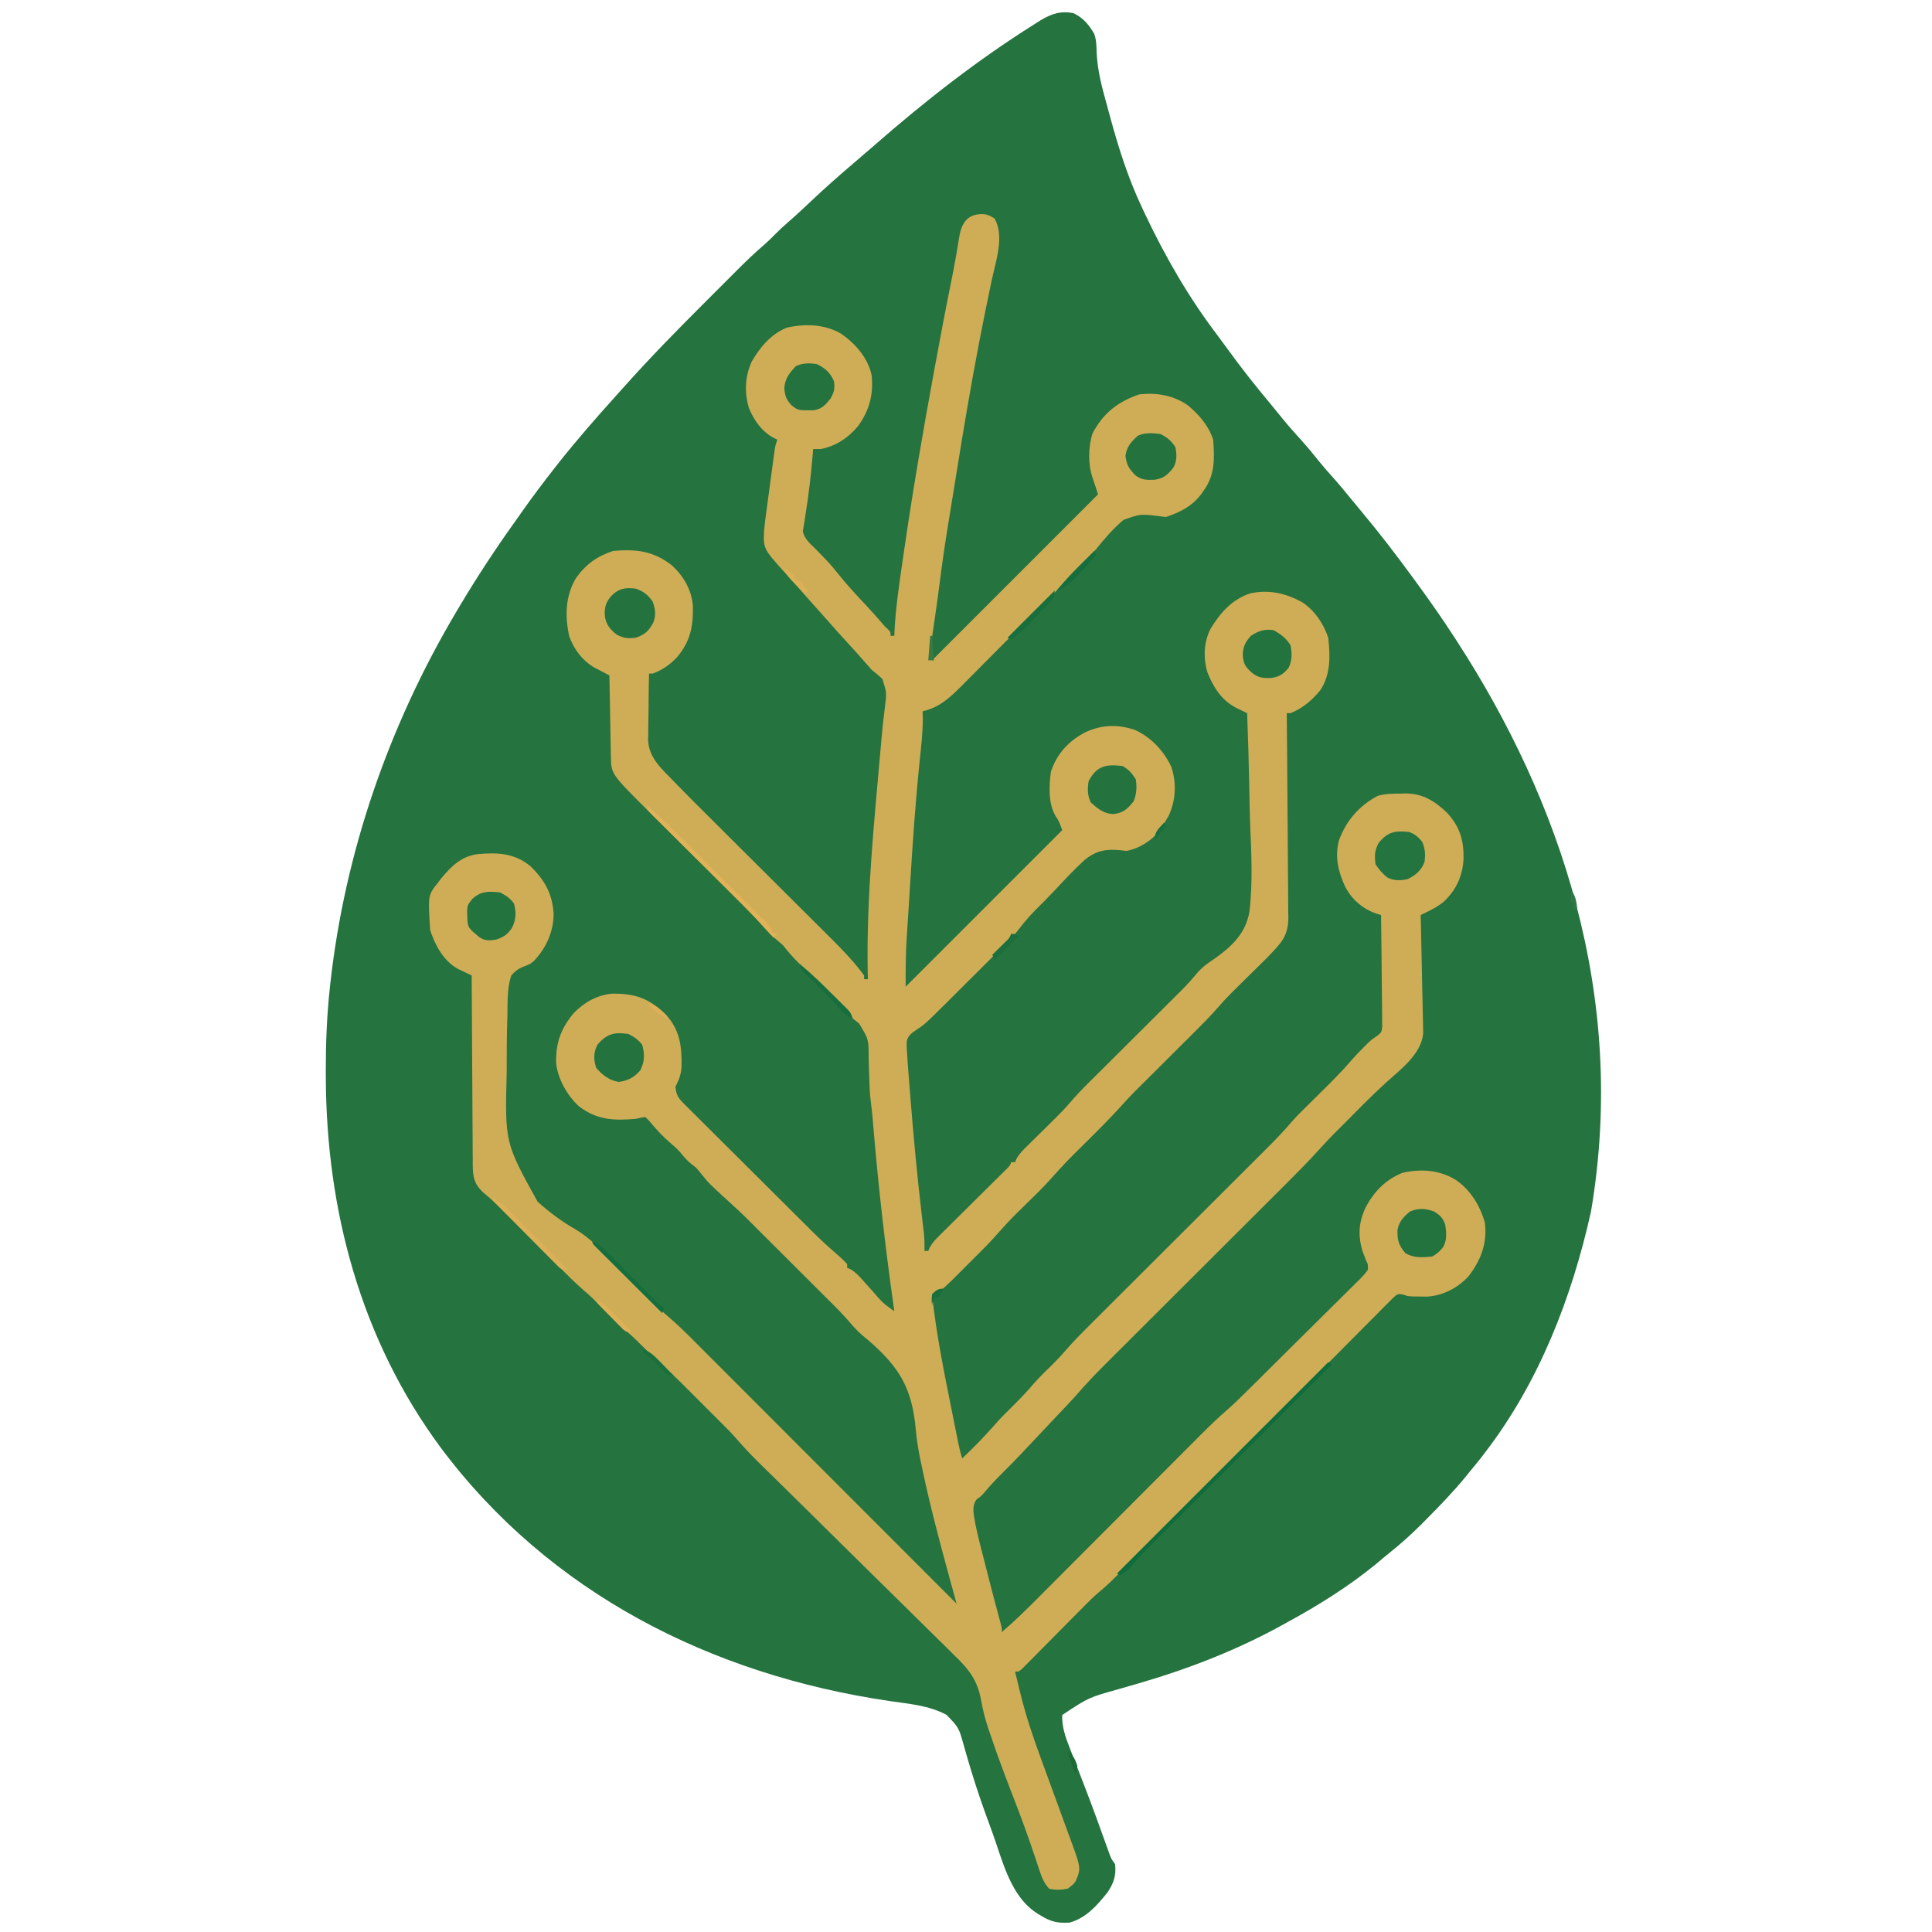 <?xml version="1.0" encoding="UTF-8"?>
<svg version="1.1" xmlns="http://www.w3.org/2000/svg" width="1024" height="1024">
<path d="M0 0 C5.136 2.423 8.189 6.174 11 11 C12.152 14.457 12.142 17.276 12.242 20.922 C12.684 30.163 14.904 38.748 17.391 47.625 C18.119 50.229 18.823 52.838 19.523 55.449 C23.944 71.72 29.089 87.8 36.312 103.062 C36.783 104.068 37.253 105.073 37.737 106.109 C48.554 129.035 61.173 150.903 76.561 171.089 C78.165 173.22 79.733 175.375 81.297 177.535 C88.678 187.714 96.383 197.529 104.465 207.161 C106.609 209.73 108.709 212.334 110.812 214.938 C114.324 219.241 118.005 223.36 121.746 227.465 C124.888 230.998 127.843 234.673 130.816 238.348 C132.825 240.787 134.886 243.152 137 245.5 C140.597 249.507 144.017 253.633 147.406 257.816 C149.302 260.154 151.224 262.47 153.156 264.777 C162.168 275.565 170.679 286.672 179 298 C179.582 298.791 180.164 299.582 180.764 300.397 C188.119 310.42 195.246 320.562 202 331 C202.462 331.712 202.925 332.424 203.401 333.158 C257.426 416.657 293.76 520.424 274.25 635.188 C264.089 680.8 246.72 725.684 218 763 C217.35 763.848 216.701 764.696 216.031 765.57 C214.061 768.082 212.039 770.544 210 773 C209.211 773.975 208.422 774.949 207.609 775.953 C201.142 783.815 194.113 791.1 186.938 798.312 C186.028 799.231 185.118 800.15 184.181 801.097 C178.859 806.394 173.374 811.314 167.504 815.998 C164.981 818.015 162.52 820.093 160.062 822.188 C145.413 834.115 129.567 843.99 113 853 C112.148 853.47 111.297 853.941 110.419 854.425 C86.319 867.704 60.663 877.631 34.25 885.281 C33.598 885.47 32.946 885.659 32.274 885.854 C31.297 886.137 31.297 886.137 30.3 886.425 C28.992 886.804 27.683 887.183 26.375 887.562 C25.736 887.748 25.098 887.933 24.44 888.123 C8.014 892.681 8.014 892.681 -6 902 C-6.233 907.93 -4.392 913.485 -2.227 918.918 C-1.947 919.646 -1.667 920.374 -1.379 921.124 C-0.47 923.482 0.452 925.835 1.375 928.188 C2.33 930.655 3.281 933.125 4.232 935.595 C4.875 937.266 5.52 938.937 6.166 940.608 C8.267 946.052 10.312 951.512 12.305 956.996 C12.558 957.693 12.811 958.39 13.072 959.107 C14.034 961.758 14.993 964.41 15.946 967.064 C16.591 968.859 17.241 970.652 17.891 972.445 C18.433 973.954 18.433 973.954 18.985 975.493 C19.975 978.182 19.975 978.182 22 981 C22.712 987.052 21.309 991.067 18 996 C12.505 1002.914 6.753 1009.499 -2 1012 C-8.046 1012.438 -11.905 1011.65 -17.125 1008.438 C-17.735 1008.07 -18.346 1007.702 -18.975 1007.323 C-33.587 998.212 -37.55 979.229 -43.188 963.812 C-43.512 962.931 -43.837 962.05 -44.172 961.142 C-47.75 951.415 -51.186 941.675 -54.176 931.75 C-54.42 930.945 -54.664 930.14 -54.915 929.31 C-56.059 925.513 -57.17 921.711 -58.235 917.892 C-60.816 908.663 -60.816 908.663 -67.294 901.931 C-76.527 896.89 -87.409 896.067 -97.664 894.561 C-192.055 880.644 -277.837 837.369 -335.489 760.173 C-377.848 702.825 -396.135 634.256 -396.312 563.5 C-396.315 562.458 -396.318 561.415 -396.321 560.341 C-396.331 545.702 -395.761 531.243 -394.188 516.688 C-394.105 515.92 -394.022 515.152 -393.937 514.36 C-386.223 444.64 -362.799 377.266 -327 317 C-326.383 315.96 -325.765 314.92 -325.129 313.848 C-316.24 298.965 -306.803 284.56 -296.742 270.444 C-295.195 268.273 -293.657 266.096 -292.125 263.914 C-286.626 256.11 -280.888 248.513 -275 241 C-274.334 240.149 -273.667 239.298 -272.98 238.422 C-263.21 226.084 -252.845 214.229 -242.301 202.551 C-240.836 200.927 -239.375 199.299 -237.918 197.668 C-224.527 182.687 -210.522 168.361 -196.303 154.172 C-193.637 151.512 -190.976 148.848 -188.316 146.182 C-186.235 144.097 -184.151 142.014 -182.066 139.933 C-181.084 138.951 -180.103 137.969 -179.122 136.986 C-174.129 131.983 -169.11 127.082 -163.72 122.506 C-161.897 120.91 -160.196 119.23 -158.5 117.5 C-156.176 115.136 -153.795 112.911 -151.281 110.75 C-147.087 107.103 -143.035 103.322 -139 99.5 C-131.673 92.559 -124.112 85.928 -116.438 79.375 C-112.732 76.208 -109.032 73.034 -105.359 69.828 C-78.716 46.571 -50.97 24.827 -21 6 C-19.339 4.937 -19.339 4.937 -17.645 3.852 C-11.801 0.34 -6.835 -1.384 0 0 Z " fill="#25733F" transform="translate(569,7)"/>
<path d="M0 0 C2.16 0.461 2.16 0.461 5.223 2.211 C10.746 11.476 5.882 25.147 3.772 35.078 C2.709 40.09 1.689 45.112 0.664 50.133 C0.453 51.163 0.241 52.194 0.024 53.256 C-2.081 63.551 -4.028 73.872 -5.902 84.211 C-6.144 85.544 -6.144 85.544 -6.391 86.903 C-10.199 107.983 -13.619 129.127 -17.007 150.278 C-17.703 154.62 -18.411 158.961 -19.125 163.301 C-20.98 174.614 -22.614 185.934 -24.043 197.309 C-24.631 201.948 -25.279 206.578 -25.949 211.207 C-26.14 212.538 -26.331 213.869 -26.521 215.2 C-26.894 217.79 -27.273 220.38 -27.658 222.968 C-27.826 224.145 -27.995 225.322 -28.168 226.535 C-28.322 227.583 -28.475 228.63 -28.634 229.71 C-29.003 232.7 -29.003 232.7 -27.84 236.461 C1.2 207.421 30.24 178.381 60.16 148.461 C59.17 145.491 58.18 142.521 57.16 139.461 C54.814 132.423 54.933 123.185 57.254 116.141 C62.865 105.426 70.753 99.263 82.16 95.461 C91.45 94.489 100.257 95.985 107.965 101.449 C113.892 106.541 118.667 111.983 121.16 119.461 C121.904 129.421 122.217 138.037 116.16 146.461 C115.652 147.188 115.144 147.915 114.621 148.664 C109.743 154.906 103.575 157.989 96.16 160.461 C94.253 160.305 94.253 160.305 92.09 159.961 C82.525 158.858 82.525 158.858 73.67 161.996 C68.186 166.551 63.656 171.956 59.16 177.461 C53.335 184.407 46.966 190.772 40.535 197.148 C39.501 198.177 38.467 199.207 37.434 200.236 C35.533 202.129 33.631 204.019 31.728 205.909 C26.87 210.737 22.042 215.594 17.217 220.455 C13.912 223.784 10.603 227.108 7.293 230.432 C4.787 232.948 2.284 235.465 -0.215 237.987 C-2.648 240.441 -5.085 242.891 -7.527 245.337 C-8.894 246.71 -10.257 248.088 -11.619 249.467 C-18.098 255.947 -23.71 261.411 -32.84 263.461 C-32.802 264.724 -32.765 265.988 -32.727 267.289 C-32.73 274.748 -33.613 282.124 -34.378 289.534 C-36.65 311.699 -38.176 333.888 -39.515 356.126 C-39.771 360.366 -40.04 364.604 -40.317 368.843 C-40.512 371.837 -40.704 374.832 -40.894 377.827 C-41.021 379.801 -41.151 381.776 -41.282 383.75 C-41.817 392.372 -41.84 400.781 -41.84 409.461 C-14.45 382.071 12.94 354.681 41.16 326.461 C39.442 321.763 39.442 321.763 37.598 318.898 C33.677 312.25 34.196 302.95 35.16 295.461 C38.266 286.045 44.686 279.049 53.41 274.586 C62.093 270.514 70.618 270.259 79.746 273.359 C88.383 277.301 95.037 284.472 99.035 293.023 C101.82 301.616 101.382 310.933 97.473 319.023 C96.412 320.862 95.312 322.679 94.16 324.461 C93.777 325.076 93.394 325.691 93 326.324 C89.119 331.708 81.745 336.373 75.16 337.461 C73.49 337.272 73.49 337.272 71.787 337.079 C64.282 336.357 58.984 337.371 53.055 342.241 C47.485 347.324 42.357 352.819 37.223 358.336 C35.394 360.237 33.561 362.134 31.725 364.027 C23.408 372.301 23.408 372.301 16.16 381.461 C15.5 381.461 14.84 381.461 14.16 381.461 C13.906 382.04 13.652 382.619 13.39 383.216 C12.022 385.712 10.494 387.375 8.48 389.384 C7.348 390.521 7.348 390.521 6.193 391.681 C4.966 392.896 4.966 392.896 3.715 394.137 C2.871 394.98 2.027 395.823 1.158 396.692 C-0.63 398.478 -2.421 400.26 -4.214 402.041 C-6.939 404.747 -9.655 407.462 -12.371 410.178 C-14.113 411.915 -15.855 413.651 -17.598 415.387 C-18.403 416.191 -19.209 416.996 -20.039 417.824 C-31.78 429.469 -31.78 429.469 -36.657 432.644 C-39.01 434.236 -40.654 435.61 -41.274 438.449 C-41.358 441.134 -41.192 443.721 -40.965 446.398 C-40.898 447.458 -40.832 448.517 -40.763 449.608 C-40.547 452.805 -40.296 455.997 -40.029 459.19 C-39.825 461.645 -39.631 464.101 -39.438 466.558 C-37.7 488.569 -35.648 510.541 -33.059 532.47 C-32.977 533.173 -32.895 533.877 -32.811 534.601 C-32.592 536.47 -32.368 538.337 -32.144 540.205 C-31.854 543.313 -31.784 546.341 -31.84 549.461 C-31.18 549.461 -30.52 549.461 -29.84 549.461 C-29.592 548.887 -29.344 548.314 -29.088 547.723 C-27.647 545.112 -25.985 543.373 -23.865 541.275 C-22.639 540.054 -22.639 540.054 -21.388 538.808 C-20.504 537.938 -19.621 537.068 -18.711 536.172 C-17.806 535.272 -16.901 534.373 -15.969 533.446 C-13.568 531.059 -11.162 528.677 -8.755 526.297 C-5.357 522.937 -1.965 519.572 1.425 516.205 C3.23 514.412 5.037 512.623 6.847 510.836 C7.661 510.028 8.476 509.22 9.315 508.388 C10.035 507.676 10.755 506.964 11.497 506.231 C13.234 504.551 13.234 504.551 14.16 502.461 C14.82 502.461 15.48 502.461 16.16 502.461 C16.383 501.911 16.606 501.362 16.835 500.796 C18.56 497.756 20.877 495.516 23.359 493.102 C24.129 492.339 24.129 492.339 24.915 491.562 C26.554 489.94 28.2 488.325 29.848 486.711 C32.001 484.595 34.151 482.475 36.297 480.352 C36.821 479.833 37.345 479.314 37.885 478.78 C40.557 476.119 43.136 473.424 45.578 470.551 C50.928 464.271 56.936 458.582 62.785 452.773 C64.012 451.552 65.239 450.33 66.465 449.107 C68.717 446.864 70.97 444.621 73.225 442.38 C75.035 440.581 76.842 438.779 78.646 436.975 C81.032 434.589 83.423 432.209 85.816 429.831 C88.251 427.409 90.684 424.985 93.116 422.56 C94.391 421.29 95.667 420.021 96.944 418.753 C98.807 416.901 100.668 415.047 102.527 413.191 C103.088 412.636 103.649 412.08 104.226 411.508 C107.1 408.634 109.768 405.72 112.334 402.568 C115.177 399.238 118.16 397.034 121.824 394.65 C131.018 388.132 138.417 381.199 140.383 369.69 C142.256 354.05 141.371 338.121 140.739 322.426 C140.502 315.884 140.399 309.34 140.283 302.795 C140.038 290.012 139.652 277.237 139.16 264.461 C138.348 264.065 138.348 264.065 137.52 263.661 C136.806 263.309 136.091 262.956 135.355 262.594 C134.649 262.247 133.943 261.901 133.215 261.543 C125.41 257.432 121.181 250.603 118.012 242.539 C115.876 234.819 116.164 226.653 119.902 219.516 C125.04 211.123 131.271 204.082 140.906 200.934 C150.849 198.848 159.593 200.865 168.379 205.676 C174.946 210.033 179.68 217.021 182.16 224.461 C183.218 234.137 183.507 243.869 178.004 252.227 C173.55 257.624 168.71 261.81 162.16 264.461 C161.5 264.461 160.84 264.461 160.16 264.461 C160.17 265.353 160.17 265.353 160.18 266.263 C160.335 280.762 160.45 295.26 160.523 309.759 C160.559 316.771 160.608 323.783 160.688 330.794 C160.766 337.563 160.806 344.332 160.824 351.102 C160.837 353.682 160.862 356.262 160.9 358.841 C160.951 362.461 160.958 366.079 160.955 369.699 C160.98 370.761 161.005 371.822 161.031 372.916 C160.955 380.752 158.534 384.87 153.16 390.461 C152.61 391.053 152.059 391.646 151.492 392.256 C150.042 393.793 148.549 395.272 147.035 396.746 C146.485 397.291 145.934 397.837 145.367 398.399 C143.636 400.112 141.899 401.818 140.16 403.523 C138.423 405.233 136.687 406.944 134.954 408.659 C133.885 409.716 132.813 410.77 131.738 411.821 C128.975 414.548 126.362 417.347 123.829 420.288 C119.87 424.861 115.629 429.118 111.34 433.379 C110.107 434.609 110.107 434.609 108.85 435.865 C106.247 438.462 103.641 441.055 101.035 443.648 C99.278 445.4 97.522 447.152 95.766 448.904 C92.547 452.115 89.327 455.324 86.105 458.532 C85.415 459.219 84.725 459.907 84.015 460.615 C82.492 462.13 80.965 463.641 79.437 465.151 C76.94 467.685 74.557 470.302 72.176 472.945 C65.979 479.762 59.462 486.238 52.91 492.711 C43.664 501.82 43.664 501.82 34.958 511.44 C30.462 516.493 25.518 521.15 20.703 525.897 C14.023 532.46 14.023 532.46 7.727 539.387 C3.324 544.531 -1.498 549.268 -6.292 554.044 C-7.906 555.652 -9.515 557.266 -11.123 558.881 C-12.165 559.922 -13.207 560.963 -14.25 562.004 C-15.179 562.932 -16.109 563.861 -17.067 564.817 C-25.085 572.461 -25.085 572.461 -27.84 572.461 C-25.544 594.525 -20.926 616.29 -16.59 638.023 C-16.411 638.919 -16.233 639.815 -16.049 640.738 C-15.539 643.293 -15.026 645.848 -14.512 648.402 C-14.358 649.173 -14.204 649.944 -14.045 650.738 C-13.442 653.715 -12.802 656.575 -11.84 659.461 C-3.333 651.203 -3.333 651.203 4.66 642.461 C8.324 638.138 12.374 634.222 16.4 630.24 C19.864 626.801 23.131 623.275 26.289 619.551 C29.26 616.233 32.447 613.131 35.635 610.023 C38.279 607.426 40.777 604.77 43.178 601.946 C47.853 596.582 52.899 591.598 57.941 586.582 C59.015 585.51 60.088 584.438 61.162 583.366 C63.459 581.072 65.758 578.779 68.058 576.488 C71.701 572.859 75.34 569.225 78.979 565.592 C87.359 557.224 95.744 548.861 104.129 540.498 C111.819 532.828 119.508 525.157 127.193 517.482 C130.804 513.876 134.417 510.272 138.033 506.67 C140.287 504.423 142.54 502.174 144.792 499.924 C145.83 498.888 146.869 497.852 147.909 496.818 C153.022 491.731 158.041 486.625 162.717 481.129 C165.035 478.45 167.542 475.974 170.066 473.492 C170.595 472.968 171.123 472.443 171.668 471.902 C173.886 469.7 176.111 467.503 178.335 465.306 C183.985 459.72 189.592 454.152 194.751 448.102 C196.666 445.872 198.704 443.785 200.785 441.711 C201.499 440.994 202.213 440.277 202.949 439.539 C205.16 437.461 205.16 437.461 207.763 435.715 C210.398 433.667 210.398 433.667 210.761 430.626 C210.75 429.534 210.739 428.441 210.728 427.315 C210.727 426.074 210.727 424.833 210.727 423.555 C210.701 422.206 210.675 420.857 210.648 419.508 C210.639 418.123 210.632 416.739 210.627 415.355 C210.608 411.718 210.559 408.082 210.503 404.445 C210.452 400.732 210.429 397.018 210.404 393.305 C210.351 386.023 210.265 378.742 210.16 371.461 C209.215 371.158 208.271 370.856 207.297 370.544 C200.295 368.126 194.391 362.907 191.07 356.289 C187.386 348.265 185.582 340.6 187.844 331.801 C191.714 321.41 198.534 313.532 208.355 308.289 C212.404 307.094 216.272 307.092 220.473 307.086 C221.289 307.061 222.106 307.037 222.947 307.012 C232.153 306.968 238.466 310.928 245.039 317.16 C251.95 324.656 254.036 331.749 253.871 341.751 C253.347 350.899 249.998 358.16 243.285 364.461 C240.707 366.604 238.005 368.076 235.015 369.555 C234.294 369.912 233.572 370.27 232.829 370.639 C232.003 371.046 232.003 371.046 231.16 371.461 C231.179 372.274 231.199 373.088 231.218 373.926 C231.397 381.606 231.56 389.286 231.707 396.966 C231.783 400.914 231.864 404.862 231.959 408.81 C232.051 412.622 232.127 416.435 232.193 420.248 C232.22 421.7 232.253 423.152 232.292 424.604 C232.346 426.643 232.379 428.682 232.409 430.721 C232.446 432.46 232.446 432.46 232.483 434.234 C231.377 445.288 220.479 453.292 212.75 460.28 C204.67 467.641 197.051 475.487 189.357 483.248 C187.859 484.757 186.353 486.257 184.84 487.751 C182.174 490.447 179.625 493.217 177.084 496.031 C171.359 502.319 165.402 508.348 159.374 514.345 C158.241 515.476 157.108 516.608 155.975 517.74 C153.561 520.151 151.145 522.56 148.728 524.968 C144.9 528.782 141.076 532.601 137.252 536.42 C129.141 544.52 121.026 552.616 112.91 560.711 C104.131 569.468 95.353 578.226 86.579 586.988 C82.784 590.779 78.987 594.566 75.187 598.352 C72.821 600.711 70.457 603.072 68.093 605.433 C67.004 606.521 65.913 607.607 64.822 608.693 C59.049 614.438 53.439 620.255 48.16 626.461 C46.963 627.771 45.759 629.074 44.539 630.363 C43.922 631.017 43.305 631.671 42.669 632.345 C42.027 633.023 41.384 633.7 40.723 634.398 C39.314 635.889 37.905 637.38 36.496 638.871 C35.78 639.628 35.065 640.385 34.327 641.165 C32.196 643.423 30.071 645.689 27.949 647.957 C22.078 654.228 16.211 660.487 10.098 666.523 C6.416 670.16 2.915 673.868 -0.398 677.844 C-1.84 679.461 -1.84 679.461 -4.34 681.273 C-7.057 685.236 -5.566 689.904 -4.84 694.461 C-3.457 701.096 -1.719 707.65 -0.027 714.211 C0.417 715.961 0.86 717.711 1.303 719.461 C3.612 728.561 5.991 737.64 8.468 746.696 C9.16 749.461 9.16 749.461 9.16 751.461 C15.658 745.976 21.679 740.073 27.672 734.047 C28.704 733.013 29.737 731.979 30.769 730.945 C32.978 728.733 35.186 726.519 37.392 724.304 C40.887 720.795 44.386 717.291 47.885 713.787 C55.313 706.348 62.737 698.905 70.16 691.461 C78.176 683.423 86.193 675.385 94.215 667.352 C97.688 663.875 101.158 660.395 104.625 656.914 C106.79 654.742 108.956 652.572 111.123 650.403 C112.12 649.404 113.117 648.404 114.112 647.403 C119.031 642.458 123.991 637.648 129.283 633.105 C132.547 630.246 135.613 627.189 138.694 624.136 C139.399 623.441 140.104 622.746 140.83 622.029 C143.132 619.757 145.43 617.481 147.727 615.203 C148.515 614.421 149.303 613.64 150.115 612.834 C154.274 608.708 158.428 604.578 162.58 600.446 C166.017 597.027 169.461 593.618 172.913 590.215 C177.092 586.097 181.256 581.964 185.409 577.82 C186.993 576.245 188.582 574.675 190.176 573.11 C192.395 570.929 194.595 568.731 196.791 566.527 C197.456 565.883 198.12 565.238 198.804 564.574 C200.425 562.927 201.893 561.394 203.16 559.461 C203.284 556.68 203.284 556.68 202.16 554.461 C201.911 553.789 201.663 553.118 201.406 552.426 C201.139 551.757 200.873 551.088 200.598 550.398 C197.78 541.818 198.137 534.37 202.098 526.211 C206.407 518.001 212.787 511.51 221.516 508.086 C230.95 505.856 240.743 506.552 249.16 511.461 C257.187 516.545 262.65 525.425 265.16 534.461 C266.522 545.423 263.101 554.347 256.477 562.973 C250.807 569.063 243.032 573.138 234.688 573.691 C232.911 573.67 232.911 573.67 231.098 573.648 C229.91 573.642 228.723 573.636 227.5 573.629 C224.16 573.461 224.16 573.461 221.849 572.598 C218.897 572.159 218.897 572.159 216.178 574.708 C215.038 575.824 213.915 576.957 212.804 578.102 C212.181 578.721 211.557 579.34 210.915 579.978 C208.82 582.065 206.748 584.173 204.675 586.281 C203.181 587.778 201.686 589.274 200.189 590.769 C196.12 594.841 192.069 598.931 188.021 603.024 C183.783 607.304 179.527 611.567 175.272 615.831 C167.206 623.921 159.155 632.026 151.109 640.137 C139.318 652.022 127.504 663.885 115.691 675.747 C113.946 677.5 112.2 679.253 110.455 681.005 C109.602 681.861 108.75 682.718 107.872 683.6 C102.813 688.681 97.758 693.766 92.707 698.855 C89.557 702.029 86.405 705.2 83.253 708.371 C81.796 709.838 80.34 711.306 78.885 712.775 C65.821 725.96 65.821 725.96 59.701 731.147 C57.563 732.97 55.586 734.93 53.612 736.927 C52.818 737.728 52.024 738.528 51.206 739.353 C50.379 740.191 49.552 741.03 48.699 741.895 C46.912 743.695 45.124 745.495 43.336 747.295 C40.543 750.113 37.751 752.933 34.961 755.756 C32.253 758.494 29.539 761.226 26.824 763.957 C25.985 764.81 25.145 765.663 24.28 766.542 C23.505 767.32 22.73 768.098 21.932 768.9 C21.25 769.59 20.568 770.279 19.865 770.989 C18.16 772.461 18.16 772.461 16.16 772.461 C16.904 775.525 17.656 778.587 18.41 781.648 C18.615 782.493 18.82 783.338 19.031 784.209 C21.929 795.93 25.725 807.286 29.907 818.605 C31.226 822.182 32.527 825.765 33.832 829.348 C35.512 833.954 37.195 838.558 38.889 843.159 C40.307 847.014 41.71 850.874 43.104 854.738 C43.636 856.205 44.174 857.671 44.717 859.135 C51.179 876.575 51.179 876.575 48.39 883.324 C47.285 885.023 47.285 885.023 44.16 887.461 C40.718 888.168 37.573 888.352 34.16 887.461 C31.536 884.537 30.352 881.628 29.137 877.922 C28.762 876.802 28.388 875.681 28.002 874.527 C27.6 873.309 27.199 872.091 26.785 870.836 C23.25 860.284 19.464 849.86 15.434 839.488 C11.11 828.36 6.905 817.216 3.098 805.898 C2.752 804.884 2.407 803.87 2.051 802.826 C0.369 797.73 -0.954 792.811 -1.845 787.513 C-3.849 776.727 -8.519 770.974 -16.29 763.551 C-17.474 762.372 -18.656 761.19 -19.834 760.006 C-23.011 756.83 -26.225 753.695 -29.448 750.567 C-32.831 747.271 -36.175 743.936 -39.524 740.605 C-45.865 734.31 -52.238 728.048 -58.623 721.798 C-66.579 714.008 -74.494 706.178 -82.408 698.346 C-85.188 695.595 -87.968 692.845 -90.748 690.095 C-91.759 689.095 -91.759 689.095 -92.791 688.075 C-97.419 683.501 -102.057 678.938 -106.701 674.38 C-108.55 672.563 -110.398 670.746 -112.247 668.929 C-113.941 667.266 -115.638 665.606 -117.335 663.946 C-122.233 659.14 -127.011 654.294 -131.467 649.068 C-133.082 647.177 -134.78 645.394 -136.537 643.635 C-137.171 642.997 -137.806 642.36 -138.459 641.703 C-139.12 641.044 -139.78 640.386 -140.461 639.707 C-141.165 639.002 -141.868 638.298 -142.593 637.572 C-144.07 636.094 -145.548 634.618 -147.028 633.143 C-149.271 630.904 -151.51 628.66 -153.748 626.416 C-155.194 624.971 -156.64 623.526 -158.086 622.082 C-158.745 621.421 -159.403 620.761 -160.082 620.08 C-163.946 616.235 -167.917 612.572 -172.057 609.023 C-174.785 606.632 -177.309 604.057 -179.84 601.461 C-183.02 598.237 -186.187 595.07 -189.652 592.148 C-194.451 588.074 -198.807 583.544 -203.21 579.053 C-206.199 576.024 -209.213 573.1 -212.457 570.344 C-217.452 565.997 -222.088 561.319 -226.746 556.617 C-228.158 555.199 -229.571 553.781 -230.983 552.363 C-233.933 549.4 -236.878 546.433 -239.824 543.467 C-242.259 541.015 -244.695 538.565 -247.133 536.117 C-248.952 534.29 -250.769 532.462 -252.583 530.63 C-256.948 526.247 -261.343 522.04 -266.145 518.134 C-270.606 513.729 -271.194 510.045 -271.277 503.985 C-271.274 502.497 -271.274 502.497 -271.272 500.979 C-271.282 499.925 -271.293 498.871 -271.303 497.785 C-271.333 494.306 -271.343 490.827 -271.352 487.348 C-271.368 484.933 -271.387 482.519 -271.406 480.105 C-271.453 473.754 -271.483 467.404 -271.509 461.053 C-271.539 454.571 -271.586 448.089 -271.631 441.607 C-271.717 428.892 -271.785 416.177 -271.84 403.461 C-272.517 403.144 -273.194 402.828 -273.891 402.501 C-274.784 402.072 -275.677 401.642 -276.598 401.199 C-277.481 400.779 -278.364 400.36 -279.274 399.927 C-286.909 395.565 -291.139 387.563 -293.84 379.461 C-295.019 360.995 -295.019 360.995 -289.84 354.461 C-289.207 353.631 -288.574 352.801 -287.922 351.945 C-282.577 345.475 -277.292 340.342 -268.718 339.171 C-258.363 338.227 -249.175 338.568 -240.84 345.461 C-233.119 352.796 -228.904 360.468 -228.402 371.148 C-228.591 380.555 -232.348 388.791 -238.717 395.658 C-240.84 397.461 -240.84 397.461 -243.327 398.384 C-246.674 399.636 -248.451 400.771 -250.84 403.461 C-253.119 410.136 -252.763 417.652 -252.898 424.621 C-252.931 425.668 -252.963 426.716 -252.996 427.795 C-253.24 435.706 -253.285 443.609 -253.277 451.523 C-253.282 452.672 -253.287 453.821 -253.292 455.004 C-254.217 492.119 -254.217 492.119 -236.905 523.371 C-230.767 528.871 -224.285 533.764 -217.129 537.857 C-209.248 542.421 -203.04 549.122 -196.684 555.555 C-195.564 556.68 -195.564 556.68 -194.421 557.828 C-191.263 561.003 -188.11 564.184 -184.958 567.364 C-182.639 569.7 -180.318 572.034 -177.996 574.367 C-177.297 575.075 -176.598 575.782 -175.877 576.511 C-175.203 577.189 -174.529 577.866 -173.834 578.564 C-172.964 579.442 -172.964 579.442 -172.077 580.338 C-170.255 582.067 -168.403 583.686 -166.49 585.311 C-159.822 591.12 -153.679 597.491 -147.438 603.75 C-145.988 605.199 -144.539 606.649 -143.089 608.098 C-139.172 612.014 -135.258 615.934 -131.345 619.854 C-127.248 623.957 -123.149 628.058 -119.049 632.158 C-111.295 639.915 -103.543 647.675 -95.792 655.436 C-86.965 664.275 -78.135 673.111 -69.304 681.947 C-51.146 700.115 -32.992 718.287 -14.84 736.461 C-15.094 735.53 -15.094 735.53 -15.353 734.581 C-16.134 731.724 -16.914 728.867 -17.693 726.01 C-17.96 725.034 -18.226 724.059 -18.501 723.053 C-23.768 703.755 -28.951 684.426 -33.027 664.836 C-33.278 663.676 -33.528 662.516 -33.786 661.321 C-34.962 655.668 -35.931 650.09 -36.438 644.342 C-38.387 622.423 -44.973 611.166 -61.68 596.77 C-62.694 595.932 -63.709 595.095 -64.754 594.232 C-67.756 591.657 -70.237 588.755 -72.805 585.755 C-77.011 581.014 -81.575 576.605 -86.066 572.137 C-87.143 571.062 -88.22 569.987 -89.296 568.911 C-92.11 566.101 -94.926 563.295 -97.744 560.489 C-100.606 557.637 -103.465 554.782 -106.324 551.928 C-111.356 546.906 -116.39 541.886 -121.425 536.869 C-123.11 535.188 -124.792 533.504 -126.47 531.818 C-129.145 529.157 -131.919 526.618 -134.715 524.086 C-146.014 513.779 -146.014 513.779 -150.465 508.273 C-152.705 505.437 -152.705 505.437 -155.34 503.461 C-157.742 501.539 -159.486 499.482 -161.398 497.09 C-163.042 495.233 -164.822 493.687 -166.715 492.086 C-170.298 489.039 -173.362 485.75 -176.395 482.16 C-177.882 480.365 -177.882 480.365 -179.84 478.461 C-181.516 478.744 -183.181 479.092 -184.84 479.461 C-196.316 480.477 -205.357 480.122 -214.781 472.992 C-220.986 467.525 -226.308 458.193 -227.078 449.895 C-227.341 439.288 -224.587 431.694 -217.832 423.504 C-212.22 417.748 -205.607 413.947 -197.543 413.125 C-185.333 412.987 -177.927 415.541 -169.043 424.02 C-161.411 432.477 -160.47 440.775 -160.602 451.852 C-160.886 456.156 -161.941 458.663 -163.84 462.461 C-163.494 466.307 -162.524 468.276 -159.812 470.976 C-159.166 471.629 -158.52 472.282 -157.854 472.955 C-157.141 473.656 -156.428 474.356 -155.693 475.078 C-154.945 475.828 -154.197 476.578 -153.426 477.351 C-150.947 479.832 -148.454 482.299 -145.961 484.766 C-144.232 486.49 -142.504 488.215 -140.776 489.94 C-137.15 493.559 -133.517 497.172 -129.879 500.779 C-125.229 505.389 -120.59 510.01 -115.955 514.635 C-111.523 519.057 -107.086 523.474 -102.648 527.891 C-101.387 529.147 -101.387 529.147 -100.1 530.428 C-97.7 532.817 -95.297 535.202 -92.892 537.585 C-92.193 538.282 -91.494 538.978 -90.774 539.696 C-86.82 543.607 -82.766 547.351 -78.551 550.981 C-76.539 552.722 -74.609 554.471 -72.84 556.461 C-72.84 557.121 -72.84 557.781 -72.84 558.461 C-72.012 558.782 -72.012 558.782 -71.168 559.109 C-68.056 560.916 -65.935 563.412 -63.59 566.086 C-62.619 567.169 -61.646 568.251 -60.672 569.332 C-60.194 569.863 -59.717 570.394 -59.225 570.941 C-54.109 576.918 -54.109 576.918 -47.84 581.461 C-48.036 580.07 -48.036 580.07 -48.235 578.652 C-52.632 547.301 -56.231 515.917 -58.889 484.37 C-59.506 476.927 -59.506 476.927 -60.387 469.512 C-60.908 465.673 -60.981 461.828 -61.094 457.961 C-61.17 455.849 -61.249 453.737 -61.33 451.625 C-61.378 450.183 -61.414 448.74 -61.437 447.297 C-61.432 437.26 -61.432 437.26 -66.492 428.961 C-67.933 427.784 -69.382 426.616 -70.84 425.461 C-71.938 424.251 -73.008 423.015 -74.047 421.754 C-79.199 415.771 -84.914 410.319 -90.527 404.773 C-92.763 402.564 -94.996 400.351 -97.227 398.137 C-97.731 397.641 -98.235 397.145 -98.755 396.634 C-101.68 393.728 -104.3 390.706 -106.84 387.461 C-107.913 386.488 -109.016 385.546 -110.152 384.648 C-112.743 382.505 -114.959 380.27 -117.132 377.705 C-120.549 373.75 -124.142 370.036 -127.857 366.362 C-128.52 365.702 -129.183 365.042 -129.866 364.362 C-131.291 362.944 -132.717 361.528 -134.145 360.112 C-136.41 357.864 -138.671 355.613 -140.932 353.36 C-147.355 346.962 -153.783 340.569 -160.216 334.18 C-164.164 330.259 -168.108 326.333 -172.048 322.404 C-173.542 320.916 -175.037 319.43 -176.535 317.947 C-197.878 296.801 -197.878 296.801 -198.045 287.714 C-198.075 286.273 -198.075 286.273 -198.106 284.803 C-198.122 283.768 -198.139 282.734 -198.156 281.668 C-198.187 280.076 -198.187 280.076 -198.219 278.452 C-198.285 275.059 -198.344 271.666 -198.402 268.273 C-198.446 265.975 -198.489 263.676 -198.533 261.377 C-198.64 255.738 -198.742 250.1 -198.84 244.461 C-199.962 243.877 -199.962 243.877 -201.108 243.28 C-202.586 242.496 -202.586 242.496 -204.094 241.695 C-205.069 241.182 -206.044 240.669 -207.049 240.14 C-213.392 236.324 -217.715 230.507 -220.172 223.555 C-222.458 212.964 -222.208 202.429 -216.609 192.949 C-211.313 185.502 -205.483 181.342 -196.84 178.461 C-184.722 177.419 -175.665 178.386 -165.727 186.102 C-159.548 191.764 -155.254 199.134 -154.602 207.527 C-154.368 218.525 -155.888 226.378 -163.09 234.898 C-167.024 238.989 -170.558 241.422 -175.84 243.461 C-176.5 243.461 -177.16 243.461 -177.84 243.461 C-177.995 249.33 -178.069 255.193 -178.072 261.063 C-178.084 263.054 -178.117 265.044 -178.172 267.033 C-178.249 269.921 -178.247 272.799 -178.23 275.688 C-178.271 276.556 -178.311 277.424 -178.352 278.319 C-178.137 287.994 -171.184 293.95 -164.84 300.461 C-164.118 301.206 -163.396 301.951 -162.653 302.719 C-157.056 308.471 -151.377 314.138 -145.68 319.791 C-143.208 322.247 -140.742 324.709 -138.275 327.17 C-133.616 331.818 -128.953 336.461 -124.287 341.101 C-115.927 349.417 -107.573 357.738 -99.223 366.065 C-96.778 368.503 -94.331 370.941 -91.881 373.375 C-89.154 376.086 -86.429 378.799 -83.706 381.513 C-82.908 382.304 -82.111 383.095 -81.289 383.91 C-75.122 390.064 -69.01 396.429 -63.84 403.461 C-63.84 404.121 -63.84 404.781 -63.84 405.461 C-63.18 405.461 -62.52 405.461 -61.84 405.461 C-61.875 404.176 -61.909 402.891 -61.945 401.566 C-62.647 361.474 -58.419 321.258 -54.926 281.355 C-54.831 280.268 -54.736 279.181 -54.639 278.06 C-54.146 272.509 -53.563 266.987 -52.84 261.461 C-51.832 253.618 -51.832 253.618 -54.156 246.352 C-55.964 244.588 -57.869 243.039 -59.84 241.461 C-60.951 240.257 -62.034 239.026 -63.09 237.773 C-66.107 234.274 -69.209 230.858 -72.34 227.461 C-75.982 223.505 -79.575 219.515 -83.098 215.453 C-85.155 213.101 -87.246 210.781 -89.34 208.461 C-92.603 204.845 -95.829 201.2 -99.023 197.523 C-101.121 195.142 -103.263 192.804 -105.402 190.461 C-117.311 177.27 -117.311 177.27 -116.84 167.461 C-116.507 163.941 -116.043 160.444 -115.562 156.941 C-115.366 155.471 -115.366 155.471 -115.166 153.971 C-114.89 151.912 -114.612 149.854 -114.331 147.796 C-113.901 144.642 -113.48 141.486 -113.061 138.33 C-112.791 136.325 -112.521 134.321 -112.25 132.316 C-112.124 131.373 -111.998 130.429 -111.868 129.457 C-111.748 128.582 -111.628 127.707 -111.504 126.805 C-111.4 126.037 -111.295 125.268 -111.188 124.476 C-110.84 122.461 -110.84 122.461 -109.84 119.461 C-110.429 119.192 -111.018 118.922 -111.625 118.645 C-118.114 115.177 -122.196 109.302 -124.949 102.613 C-127.318 94.228 -127.026 86.032 -123.402 78.086 C-119.03 70.471 -112.954 63.25 -104.551 60.051 C-94.956 57.963 -84.368 58.277 -75.84 63.461 C-68.425 68.609 -61.648 76.422 -59.84 85.461 C-58.8 95.546 -61.094 104.036 -67.027 112.273 C-72.332 118.612 -78.71 122.867 -86.84 124.461 C-88.16 124.461 -89.48 124.461 -90.84 124.461 C-90.949 125.745 -91.059 127.029 -91.172 128.352 C-92.082 138.621 -93.216 148.796 -94.874 158.974 C-95.119 160.493 -95.35 162.015 -95.566 163.54 C-95.782 165.058 -96.047 166.57 -96.328 168.078 C-95.481 172.211 -92.316 174.681 -89.402 177.586 C-88.1 178.928 -86.801 180.274 -85.504 181.621 C-84.87 182.277 -84.236 182.934 -83.583 183.61 C-81.349 185.982 -79.302 188.472 -77.277 191.023 C-72.754 196.689 -67.829 201.929 -62.871 207.211 C-59.903 210.377 -57.029 213.613 -54.207 216.91 C-52.836 218.513 -52.836 218.513 -51.16 220.043 C-49.84 221.461 -49.84 221.461 -49.84 223.461 C-49.18 223.461 -48.52 223.461 -47.84 223.461 C-47.81 222.688 -47.781 221.915 -47.751 221.118 C-47.067 207.897 -45.061 194.864 -43.152 181.773 C-42.971 180.521 -42.79 179.269 -42.603 177.979 C-38.01 146.271 -32.58 114.78 -26.777 83.273 C-26.649 82.574 -26.52 81.875 -26.387 81.154 C-23.536 65.668 -20.649 50.191 -17.491 34.763 C-15.951 27.198 -14.616 19.608 -13.408 11.984 C-12.095 3.981 -8.464 -0.593 0 0 Z " fill="#CFAD57" transform="translate(521.84,113.539)"/>
<path d="M0 0 C3.994 1.381 6.55 3.332 8.938 6.875 C10.299 10.88 10.837 13.786 9.309 17.828 C7.084 22.259 4.828 24.391 0 26 C-4.284 26.535 -6.402 26.31 -10.25 24.312 C-13.674 21.434 -15.553 19.396 -16.387 14.926 C-16.742 10.275 -16.159 7.605 -13.125 4 C-9.18 -0.117 -5.639 -0.723 0 0 Z " fill="#24733F" transform="translate(337,312)"/>
<path d="M0 0 C3.239 1.309 4.603 2.52 6.812 5.188 C8.388 8.919 8.584 12.007 8 16 C6.131 20.569 3.384 22.808 -1 25 C-4.855 25.746 -8.337 25.925 -11.84 23.977 C-14.398 21.913 -16.18 19.731 -18 17 C-18.471 12.209 -18.513 9.971 -16.25 5.688 C-11.315 -0.207 -7.477 -0.886 0 0 Z " fill="#24743F" transform="translate(747,441)"/>
<path d="M0 0 C3.214 1.607 5.17 2.943 7.375 5.75 C8.8 10.878 8.681 14.613 6.375 19.312 C2.997 23.135 0.039 24.703 -5 25.438 C-9.941 24.717 -13.809 21.768 -17 18 C-18.464 13.399 -18.475 9.949 -16.312 5.625 C-11.294 -0.072 -7.466 -1.072 0 0 Z " fill="#24733F" transform="translate(333,548)"/>
<path d="M0 0 C3.219 2.121 4.369 3.207 5.75 6.812 C6.376 10.975 6.752 14.965 4.695 18.758 C2.939 20.909 1.245 22.565 -1.25 23.812 C-6.367 24.315 -10.778 24.654 -15.312 22.062 C-18.777 18.039 -19.719 15.311 -19.566 9.84 C-18.875 5.412 -16.307 2.67 -12.938 -0.062 C-8.296 -2.005 -4.679 -1.709 0 0 Z " fill="#23733F" transform="translate(760.25,642.188)"/>
<path d="M0 0 C3.457 2.046 4.779 3.668 7 7 C7.603 11.183 7.46 14.912 5.812 18.812 C2.438 22.885 0.46 24.815 -4.938 25.5 C-10.078 25.228 -13.144 22.671 -16.875 19.312 C-18.682 15.599 -18.644 12.042 -18 8 C-13.693 -0.168 -8.669 -1.053 0 0 Z " fill="#24733F" transform="translate(595,406)"/>
<path d="M0 0 C3.242 1.621 5.197 2.942 7.375 5.812 C8.707 10.474 8.565 14.434 6.375 18.75 C4.165 22.201 1.937 23.688 -2 25 C-5.599 25.589 -7.85 25.748 -10.965 23.723 C-16.764 18.872 -16.764 18.872 -17.273 14.828 C-17.581 7.011 -17.581 7.011 -14.625 3.438 C-10.095 -0.769 -5.995 -0.671 0 0 Z " fill="#23733F" transform="translate(265,473)"/>
<path d="M0 0 C3.897 2.14 6.642 4.236 9 8 C9.804 12.061 9.931 16.221 7.98 19.949 C5.352 23.229 3.133 24.673 -1.016 25.309 C-5.697 25.579 -8.358 25.218 -12 22.125 C-15.112 19.143 -15.942 17.691 -16.312 13.25 C-16.24 8.823 -14.969 6.36 -12 3 C-7.949 0.358 -4.816 -0.702 0 0 Z " fill="#23733F" transform="translate(675,334)"/>
<path d="M0 0 C3.855 1.997 5.598 3.397 8 7 C8.801 10.974 8.846 14.559 6.762 18.109 C3.795 21.672 1.726 23.637 -3.051 24.273 C-7.224 24.461 -10.095 24.434 -13.438 21.75 C-16.779 18.164 -17.772 16.51 -18.5 11.688 C-17.834 6.776 -15.589 4.291 -12 1 C-8.292 -0.854 -4.046 -0.459 0 0 Z " fill="#24733F" transform="translate(615,230)"/>
<path d="M0 0 C4.393 2.197 7.054 4.459 9 9 C9.59 12.965 9.194 14.647 7.25 18.188 C4.58 21.525 2.709 23.69 -1.586 24.469 C-10.045 24.564 -10.045 24.564 -13.625 21.688 C-16.411 18.535 -16.921 16.842 -17.312 12.688 C-16.875 7.525 -14.697 4.885 -11.312 1.125 C-7.593 -0.684 -4.048 -0.632 0 0 Z " fill="#24733F" transform="translate(433,193)"/>
<path d="M0 0 C0.99 0.495 0.99 0.495 2 1 C1.229 1.77 1.229 1.77 0.442 2.555 C-12.089 15.064 -24.618 27.577 -37.144 40.092 C-43.201 46.144 -49.259 52.195 -55.32 58.245 C-60.605 63.52 -65.888 68.796 -71.169 74.075 C-73.963 76.868 -76.758 79.66 -79.555 82.449 C-82.193 85.08 -84.828 87.714 -87.462 90.349 C-88.879 91.766 -90.299 93.18 -91.719 94.595 C-96.145 99.028 -100.424 103.498 -104.432 108.315 C-106.137 110.147 -107.961 111.556 -110 113 C-110.66 112.67 -111.32 112.34 -112 112 C-75.04 75.04 -38.08 38.08 0 0 Z " fill="#0F6C3C" transform="translate(704,722)"/>
<path d="M0 0 C4.595 3.847 8.976 7.827 13.211 12.065 C14.075 12.925 14.075 12.925 14.958 13.802 C16.838 15.673 18.714 17.547 20.59 19.422 C21.903 20.731 23.215 22.041 24.528 23.35 C27.266 26.082 30.001 28.815 32.736 31.55 C36.247 35.062 39.765 38.566 43.285 42.069 C45.991 44.764 48.693 47.464 51.394 50.165 C52.69 51.46 53.988 52.754 55.287 54.045 C57.095 55.843 58.896 57.647 60.695 59.452 C61.236 59.987 61.776 60.522 62.334 61.074 C66 64.772 66 64.772 66 67 C67.485 67.495 67.485 67.495 69 68 C68.34 68.66 67.68 69.32 67 70 C66.361 69.289 65.721 68.577 65.062 67.844 C58.405 60.485 51.517 53.402 44.466 46.421 C42.627 44.6 40.791 42.774 38.956 40.948 C33.75 35.766 28.538 30.59 23.322 25.417 C20.108 22.231 16.9 19.039 13.694 15.845 C12.476 14.633 11.256 13.423 10.035 12.216 C8.341 10.541 6.653 8.86 4.966 7.177 C4.46 6.68 3.953 6.182 3.432 5.669 C0 2.228 0 2.228 0 0 Z " fill="#E1B258" transform="translate(343,427)"/>
<path d="M0 0 C3.022 1.353 5.108 2.863 7.436 5.209 C8.086 5.86 8.737 6.51 9.408 7.181 C10.099 7.883 10.791 8.585 11.504 9.309 C12.224 10.031 12.943 10.754 13.685 11.498 C15.982 13.807 18.272 16.122 20.562 18.438 C22.108 19.993 23.654 21.549 25.201 23.104 C28.609 26.531 32.013 29.964 35.413 33.4 C36.938 34.938 38.468 36.47 40 38 C37 38 37 38 35.235 36.602 C34.584 35.948 33.933 35.293 33.263 34.619 C32.522 33.882 31.782 33.144 31.019 32.384 C30.225 31.578 29.431 30.772 28.613 29.941 C27.796 29.123 26.979 28.304 26.137 27.46 C24.41 25.726 22.686 23.988 20.966 22.247 C18.32 19.57 15.664 16.904 13.006 14.24 C11.333 12.558 9.66 10.875 7.988 9.191 C7.188 8.387 6.388 7.583 5.564 6.755 C4.833 6.014 4.102 5.273 3.349 4.51 C2.701 3.855 2.052 3.2 1.384 2.525 C0 1 0 1 0 0 Z " fill="#DDAF57" transform="translate(261,635)"/>
<path d="M0 0 C2.936 1.323 4.995 2.752 7.252 5.041 C7.863 5.655 8.474 6.269 9.103 6.902 C10.075 7.894 10.075 7.894 11.066 8.906 C12.079 9.927 12.079 9.927 13.113 10.968 C15.267 13.141 17.415 15.32 19.562 17.5 C21.714 19.679 23.867 21.857 26.023 24.032 C27.363 25.384 28.701 26.74 30.036 28.098 C30.948 29.019 30.948 29.019 31.877 29.959 C32.675 30.769 32.675 30.769 33.489 31.596 C35.154 33.218 35.154 33.218 38 35 C37.67 35.99 37.34 36.98 37 38 C31.727 32.752 26.458 27.501 21.192 22.247 C19.398 20.458 17.604 18.67 15.808 16.884 C13.234 14.322 10.664 11.757 8.094 9.191 C7.284 8.387 6.475 7.583 5.641 6.755 C4.9 6.014 4.16 5.273 3.396 4.51 C2.739 3.855 2.082 3.2 1.405 2.525 C0 1 0 1 0 0 Z " fill="#146E3D" transform="translate(314,658)"/>
<path d="M0 0 C0 4.182 -2.321 5.885 -5.062 8.75 C-5.565 9.285 -6.067 9.82 -6.584 10.371 C-8.047 11.923 -9.521 13.463 -11 15 C-11.697 15.727 -12.395 16.454 -13.113 17.203 C-16.237 20.389 -19.436 23.3 -23 26 C-23.66 25.67 -24.32 25.34 -25 25 C-16.667 16.667 -8.333 8.333 0 0 Z " fill="#166F3C" transform="translate(559,313)"/>
<path d="M0 0 C6.123 5.075 11.752 10.568 17.375 16.188 C18.289 17.089 19.203 17.991 20.145 18.92 C21.012 19.786 21.88 20.651 22.773 21.543 C23.562 22.327 24.35 23.111 25.162 23.919 C27 26 27 26 28 29 C24.803 27.62 23.004 26.115 20.809 23.43 C16.114 17.882 10.906 12.891 5.701 7.828 C4.966 7.104 4.23 6.379 3.473 5.633 C2.805 4.982 2.137 4.331 1.449 3.661 C0 2 0 2 0 0 Z " fill="#176E3D" transform="translate(424,511)"/>
<path d="M0 0 C0.33 0.66 0.66 1.32 1 2 C-2.743 6.417 -6.598 10.713 -10.625 14.875 C-11.339 15.615 -12.053 16.355 -12.789 17.117 C-15.109 19.093 -17.126 20.042 -20 21 C-15.762 15.934 -11.326 11.2 -6.625 6.562 C-5.984 5.926 -5.344 5.29 -4.684 4.635 C-3.125 3.087 -1.563 1.543 0 0 Z " fill="#156E3C" transform="translate(580,292)"/>
<path d="M0 0 C1.32 0.33 2.64 0.66 4 1 C-0.29 5.29 -4.58 9.58 -9 14 C-9.33 13.01 -9.66 12.02 -10 11 C-9.362 10.374 -8.724 9.747 -8.066 9.102 C-7.24 8.284 -6.414 7.467 -5.562 6.625 C-4.739 5.813 -3.915 5.001 -3.066 4.164 C-0.966 2.177 -0.966 2.177 0 0 Z " fill="#1A6F3D" transform="translate(536,495)"/>
<path d="M0 0 C4.211 1.634 6.985 4.762 10.062 7.938 C10.592 8.476 11.121 9.014 11.666 9.568 C13.114 11.042 14.557 12.521 16 14 C16.999 15.001 17.998 16.002 19 17 C16 17 16 17 14.191 15.547 C13.536 14.883 12.881 14.219 12.207 13.535 C11.139 12.459 11.139 12.459 10.049 11.361 C9.311 10.603 8.573 9.844 7.812 9.062 C7.063 8.308 6.313 7.553 5.541 6.775 C0 1.154 0 1.154 0 0 Z " fill="#DEB158" transform="translate(316,689)"/>
<path d="M0 0 C3.598 1.516 5.857 3.65 8.562 6.438 C9.327 7.22 10.091 8.002 10.879 8.809 C11.579 9.532 12.279 10.255 13 11 C13.998 12.002 14.997 13.003 16 14 C13 14 13 14 11.133 12.391 C10.47 11.684 9.808 10.978 9.125 10.25 C6.811 7.834 4.632 5.708 2 3.625 C1.34 3.089 0.68 2.553 0 2 C0 1.34 0 0.68 0 0 Z " fill="#19703D" transform="translate(341,715)"/>
<path d="M0 0 C1.707 1.281 3.374 2.618 5 4 C5 4.66 5 5.32 5 6 C5.99 6.33 6.98 6.66 8 7 C9.386 8.623 10.726 10.287 12 12 C11.67 12.66 11.34 13.32 11 14 C3.005 6.207 3.005 6.207 0 2 C0 1.34 0 0.68 0 0 Z " fill="#DDB058" transform="translate(416,301)"/>
<path d="M0 0 C0.33 0 0.66 0 1 0 C1.33 4.29 1.66 8.58 2 13 C1.01 13 0.02 13 -1 13 C-0.67 8.71 -0.34 4.42 0 0 Z " fill="#397942" transform="translate(493,337)"/>
<path d="M0 0 C2.726 2.355 3.988 4.541 5 8 C4.625 10.312 4.625 10.312 4 12 C2.188 7.981 0.665 4.389 0 0 Z " fill="#1C6A33" transform="translate(566,928)"/>
<path d="M0 0 C-0.812 1.938 -0.812 1.938 -2 4 C-2.99 4.33 -3.98 4.66 -5 5 C-5.733 7.015 -5.733 7.015 -6 9 C-6.25 6.188 -6.25 6.188 -6 3 C-3.96 0.96 -2.917 0 0 0 Z " fill="#186F3C" transform="translate(500,683)"/>
<path d="M0 0 C5.011 1.432 6.945 3.984 10 8 C6.052 6.33 3.182 3.82 0 1 C0 0.67 0 0.34 0 0 Z " fill="#DEB058" transform="translate(344,532)"/>
<path d="M0 0 C2.296 3.445 2.54 5.938 3 10 C2.34 10 1.68 10 1 10 C1 8.68 1 7.36 1 6 C0.34 6 -0.32 6 -1 6 C-0.67 4.02 -0.34 2.04 0 0 Z " fill="#307747" transform="translate(833,472)"/>
<path d="M0 0 C0.33 0.66 0.66 1.32 1 2 C-0.98 4.31 -2.96 6.62 -5 9 C-5 4.61 -2.872 3.231 0 0 Z " fill="#176F3E" transform="translate(617,436)"/>
</svg>
